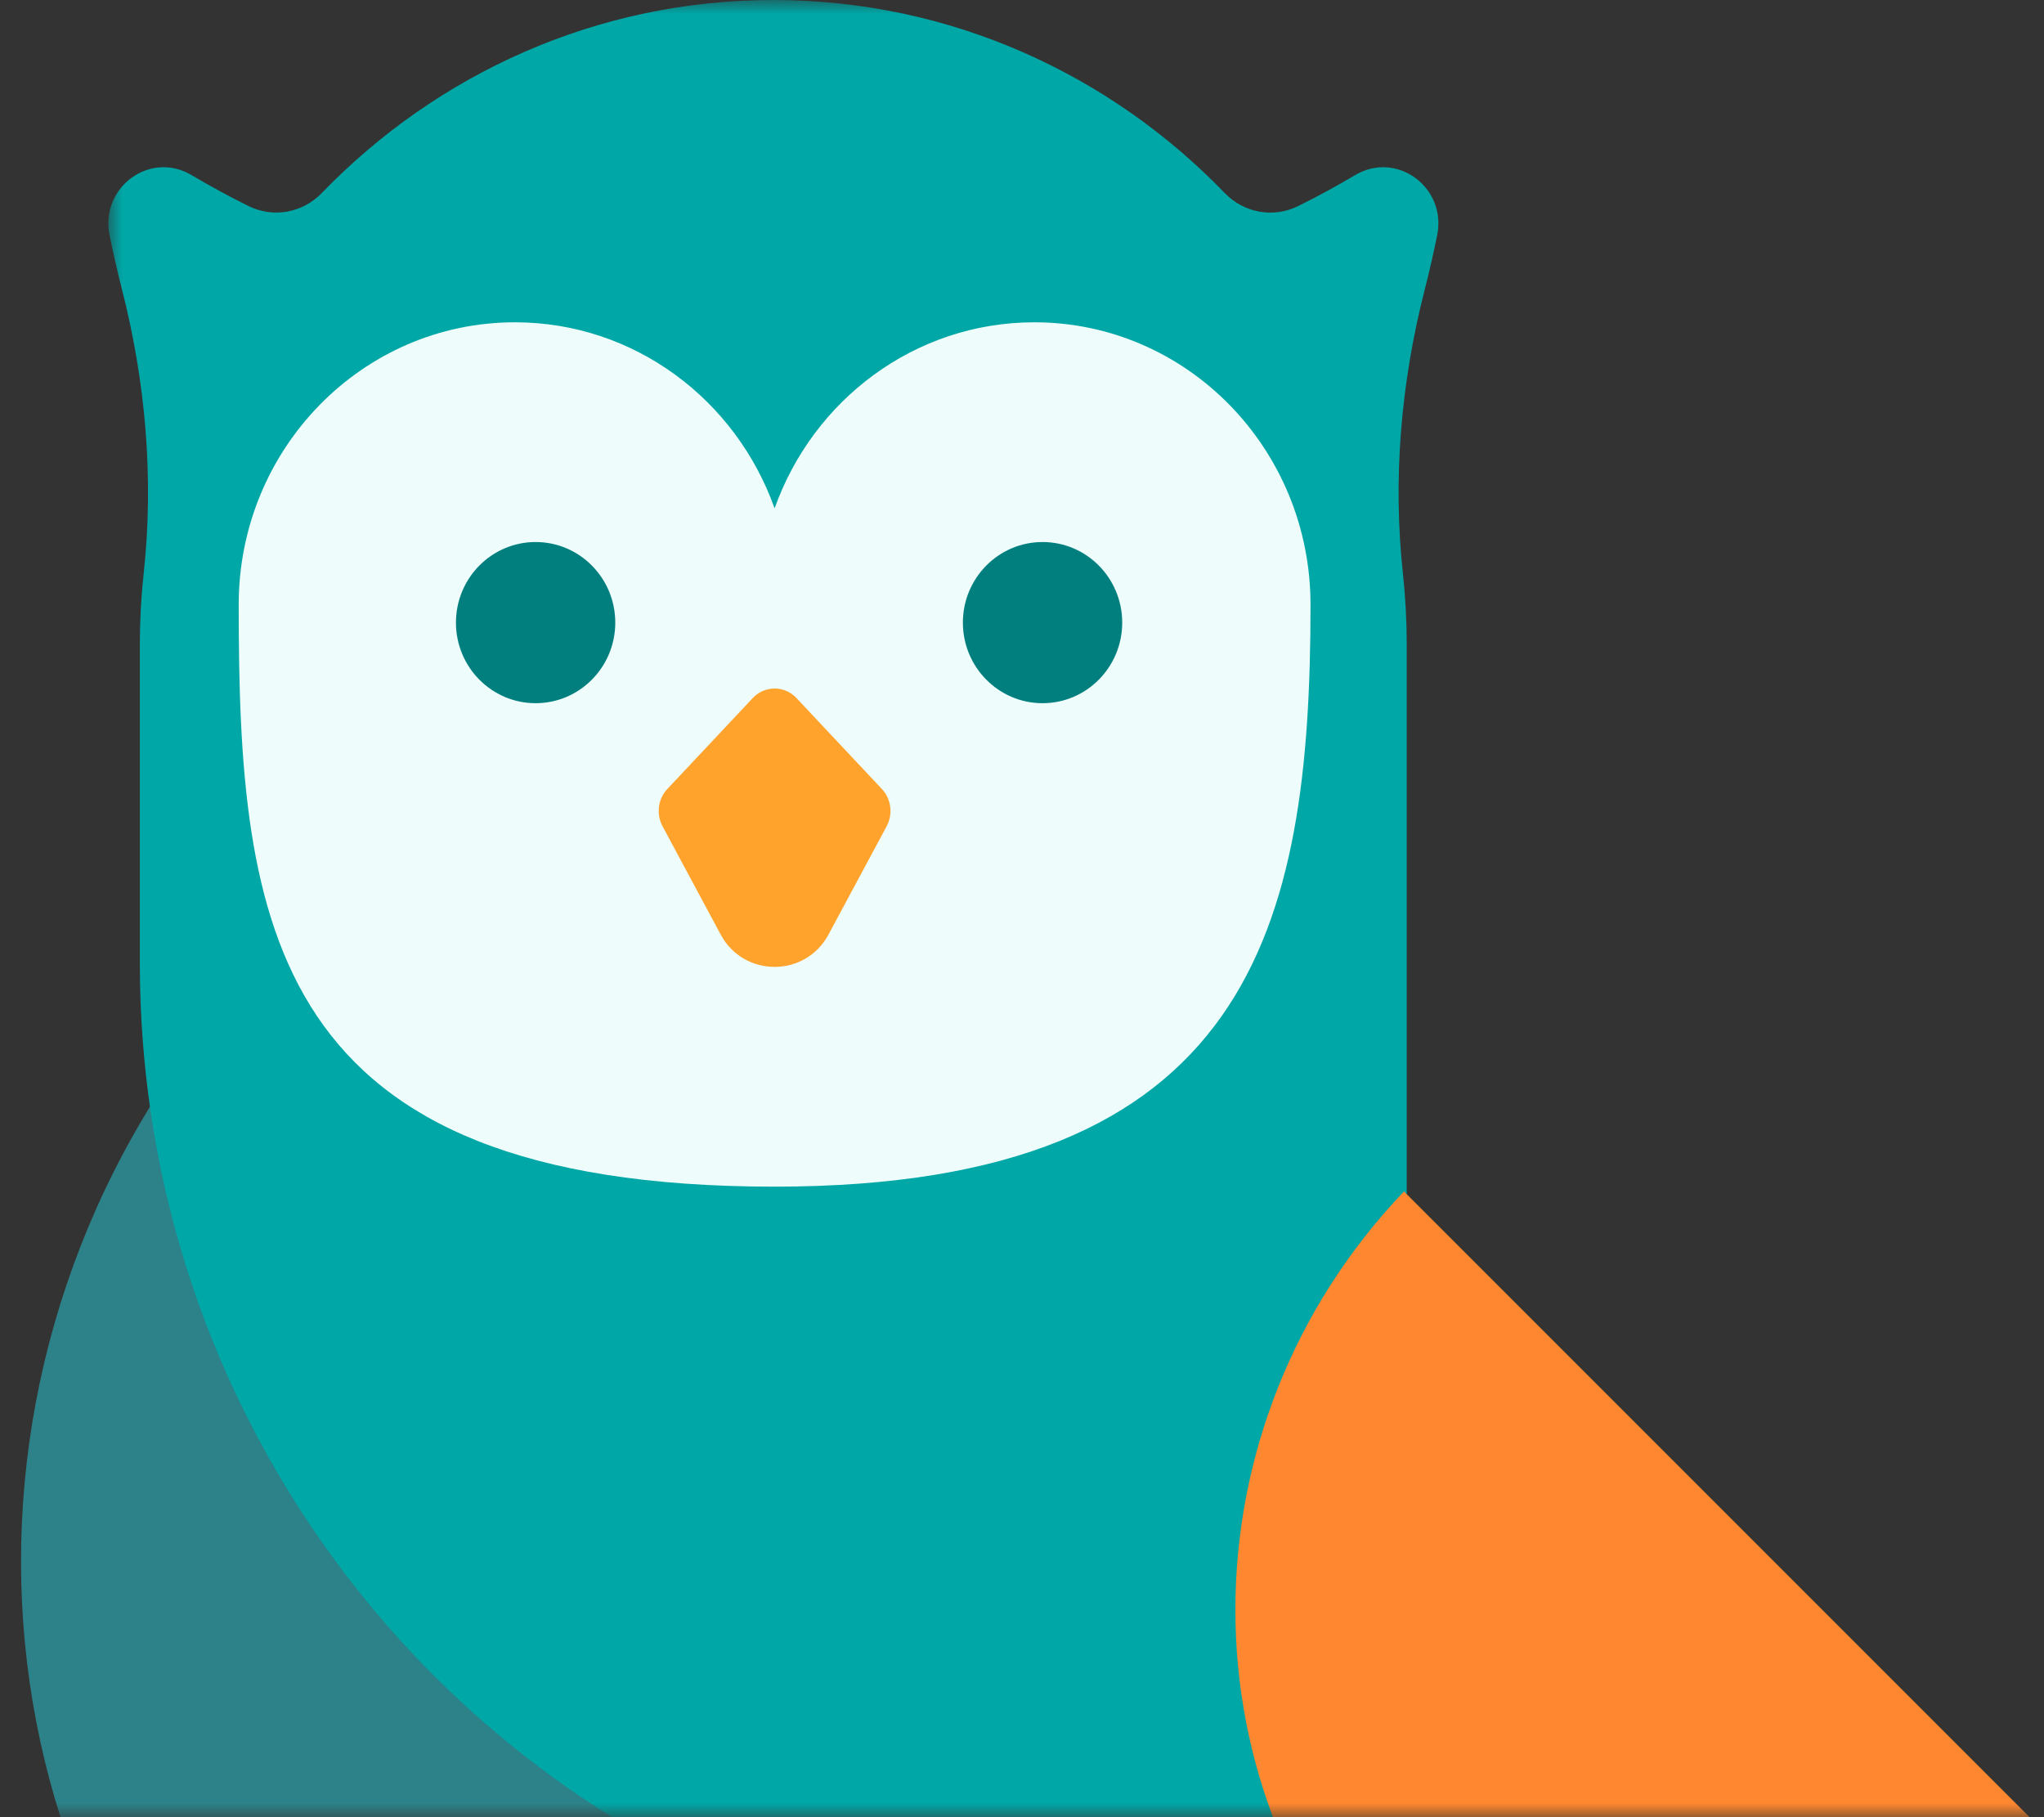 <?xml version="1.0" encoding="UTF-8"?>
<svg width="72px" height="64px" viewBox="0 0 72 64" version="1.1" xmlns="http://www.w3.org/2000/svg" xmlns:xlink="http://www.w3.org/1999/xlink">
    <rect x="0" y="0" width="72" height="64" fill="#333333" stroke="none"/>
    <!-- Generator: sketchtool 51.2 (57519) - http://www.bohemiancoding.com/sketch -->
    <title>7DCFA496-DCA4-4951-BC76-F612BA025A5A</title>
    <desc>Created with sketchtool.</desc>
    <defs>
        <rect id="path-1" x="0" y="0" width="79" height="67"></rect>
        <polygon id="path-3" points="0 0 52.551 0 52.551 69.654 0 69.654"></polygon>
    </defs>
    <g id="Symbols" stroke="none" stroke-width="1" fill="none" fill-rule="evenodd">
        <g id="new" transform="translate(-641, -1887)">
            <g id="Group-20" transform="translate(8, 1419)">
                <g id="Group-29" transform="translate(312, 461)">
                    <g id="OWL" transform="translate(319, 4)">
                        <mask id="mask-2" fill="white">
                            <use xlink:href="#path-1"></use>
                        </mask>
                        <g id="Mask"></g>
                        <g mask="url(#mask-2)">
                            <g transform="translate(-10, 3)">
                                <g id="Group-9" stroke-width="1" fill="none">
                                    <g id="Group-8">
                                        <path d="M2.057,50.564 L61.208,50.564 C60.679,66.898 47.64,79.973 31.633,79.973 C15.625,79.973 2.586,66.898 2.057,50.564 Z" id="Combined-Shape-Copy-2" fill="#2D8289" transform="translate(31.633, 65.269) rotate(-315) translate(-31.633, -65.269) "></path>
                                        <g id="Group-7" transform="translate(15.816, 0)">
                                            <g id="Group-6">
                                                <g id="Group">
                                                    <g id="Group-3">
                                                        <mask id="mask-4" fill="white">
                                                            <use xlink:href="#path-3"></use>
                                                        </mask>
                                                        <g id="Clip-2"></g>
                                                        <path d="M45.736,66.043 L45.736,22.692 C45.736,21.855 45.691,21.027 45.603,20.214 C45.239,16.851 45.534,13.461 46.373,10.189 C46.529,9.579 46.672,8.947 46.807,8.292 C47.155,6.607 45.39,5.299 43.925,6.164 C43.268,6.552 42.585,6.927 41.903,7.262 C41.034,7.688 40.004,7.5 39.328,6.801 C35.278,2.607 29.646,0 23.423,0 C17.201,0 11.57,2.607 7.519,6.799 C6.844,7.498 5.813,7.686 4.944,7.26 C4.264,6.926 3.582,6.551 2.926,6.164 C1.462,5.299 -0.303,6.606 0.044,8.292 C0.179,8.943 0.321,9.57 0.476,10.175 C1.313,13.448 1.61,16.838 1.245,20.199 C1.156,21.018 1.11,21.849 1.11,22.692 L1.11,33.926 C1.11,48.205 9.514,60.519 21.552,66.043 L5.547,66.043 L52.551,66.043 L45.736,66.043 Z" id="Fill-1" fill="#00A7A7" mask="url(#mask-4)"></path>
                                                    </g>
                                                    <path d="M32.618,11.351 C28.41,11.351 24.826,14.083 23.469,17.905 C22.113,14.083 18.53,11.351 14.321,11.351 C8.948,11.351 4.592,15.804 4.592,21.296 C4.592,32.616 5.66,41.793 23.469,41.793 C40.289,41.793 42.347,32.616 42.347,21.296 C42.347,15.804 37.991,11.351 32.618,11.351" id="Fill-4" fill="#EEFCFB"></path>
                                                    <path d="M25.367,32.916 L27.416,29.1 C27.645,28.674 27.577,28.138 27.252,27.792 L24.237,24.582 C23.821,24.139 23.118,24.139 22.703,24.582 L19.687,27.792 C19.361,28.138 19.294,28.674 19.522,29.1 L21.571,32.916 C22.385,34.432 24.554,34.432 25.367,32.916" id="Fill-10" fill="#FFA32C"></path>
                                                </g>
                                            </g>
                                        </g>
                                    </g>
                                    <g id="Group-10" transform="translate(68.878, 7.223)"></g>
                                </g>
                                <path d="M48.108,53.546 L89.423,53.546 C89.155,64.991 80.009,74.184 68.765,74.184 C57.522,74.184 48.376,64.991 48.108,53.546 Z" id="Combined-Shape" fill="#FF872F" transform="translate(68.765, 63.865) rotate(-315) translate(-68.765, -63.865) "></path>
                                <g id="Group-14" stroke-width="1" fill="none" transform="translate(28.061, 19.09)">
                                    <g id="Group-13" fill="#007F7E">
                                        <g id="Group-10">
                                            <ellipse id="Oval-7" cx="20.663" cy="2.838" rx="2.806" ry="2.838"></ellipse>
                                            <ellipse id="Oval-7-Copy" cx="2.806" cy="2.838" rx="2.806" ry="2.838"></ellipse>
                                        </g>
                                    </g>
                                </g>
                            </g>
                        </g>
                    </g>
                </g>
            </g>
        </g>
    </g>
</svg>